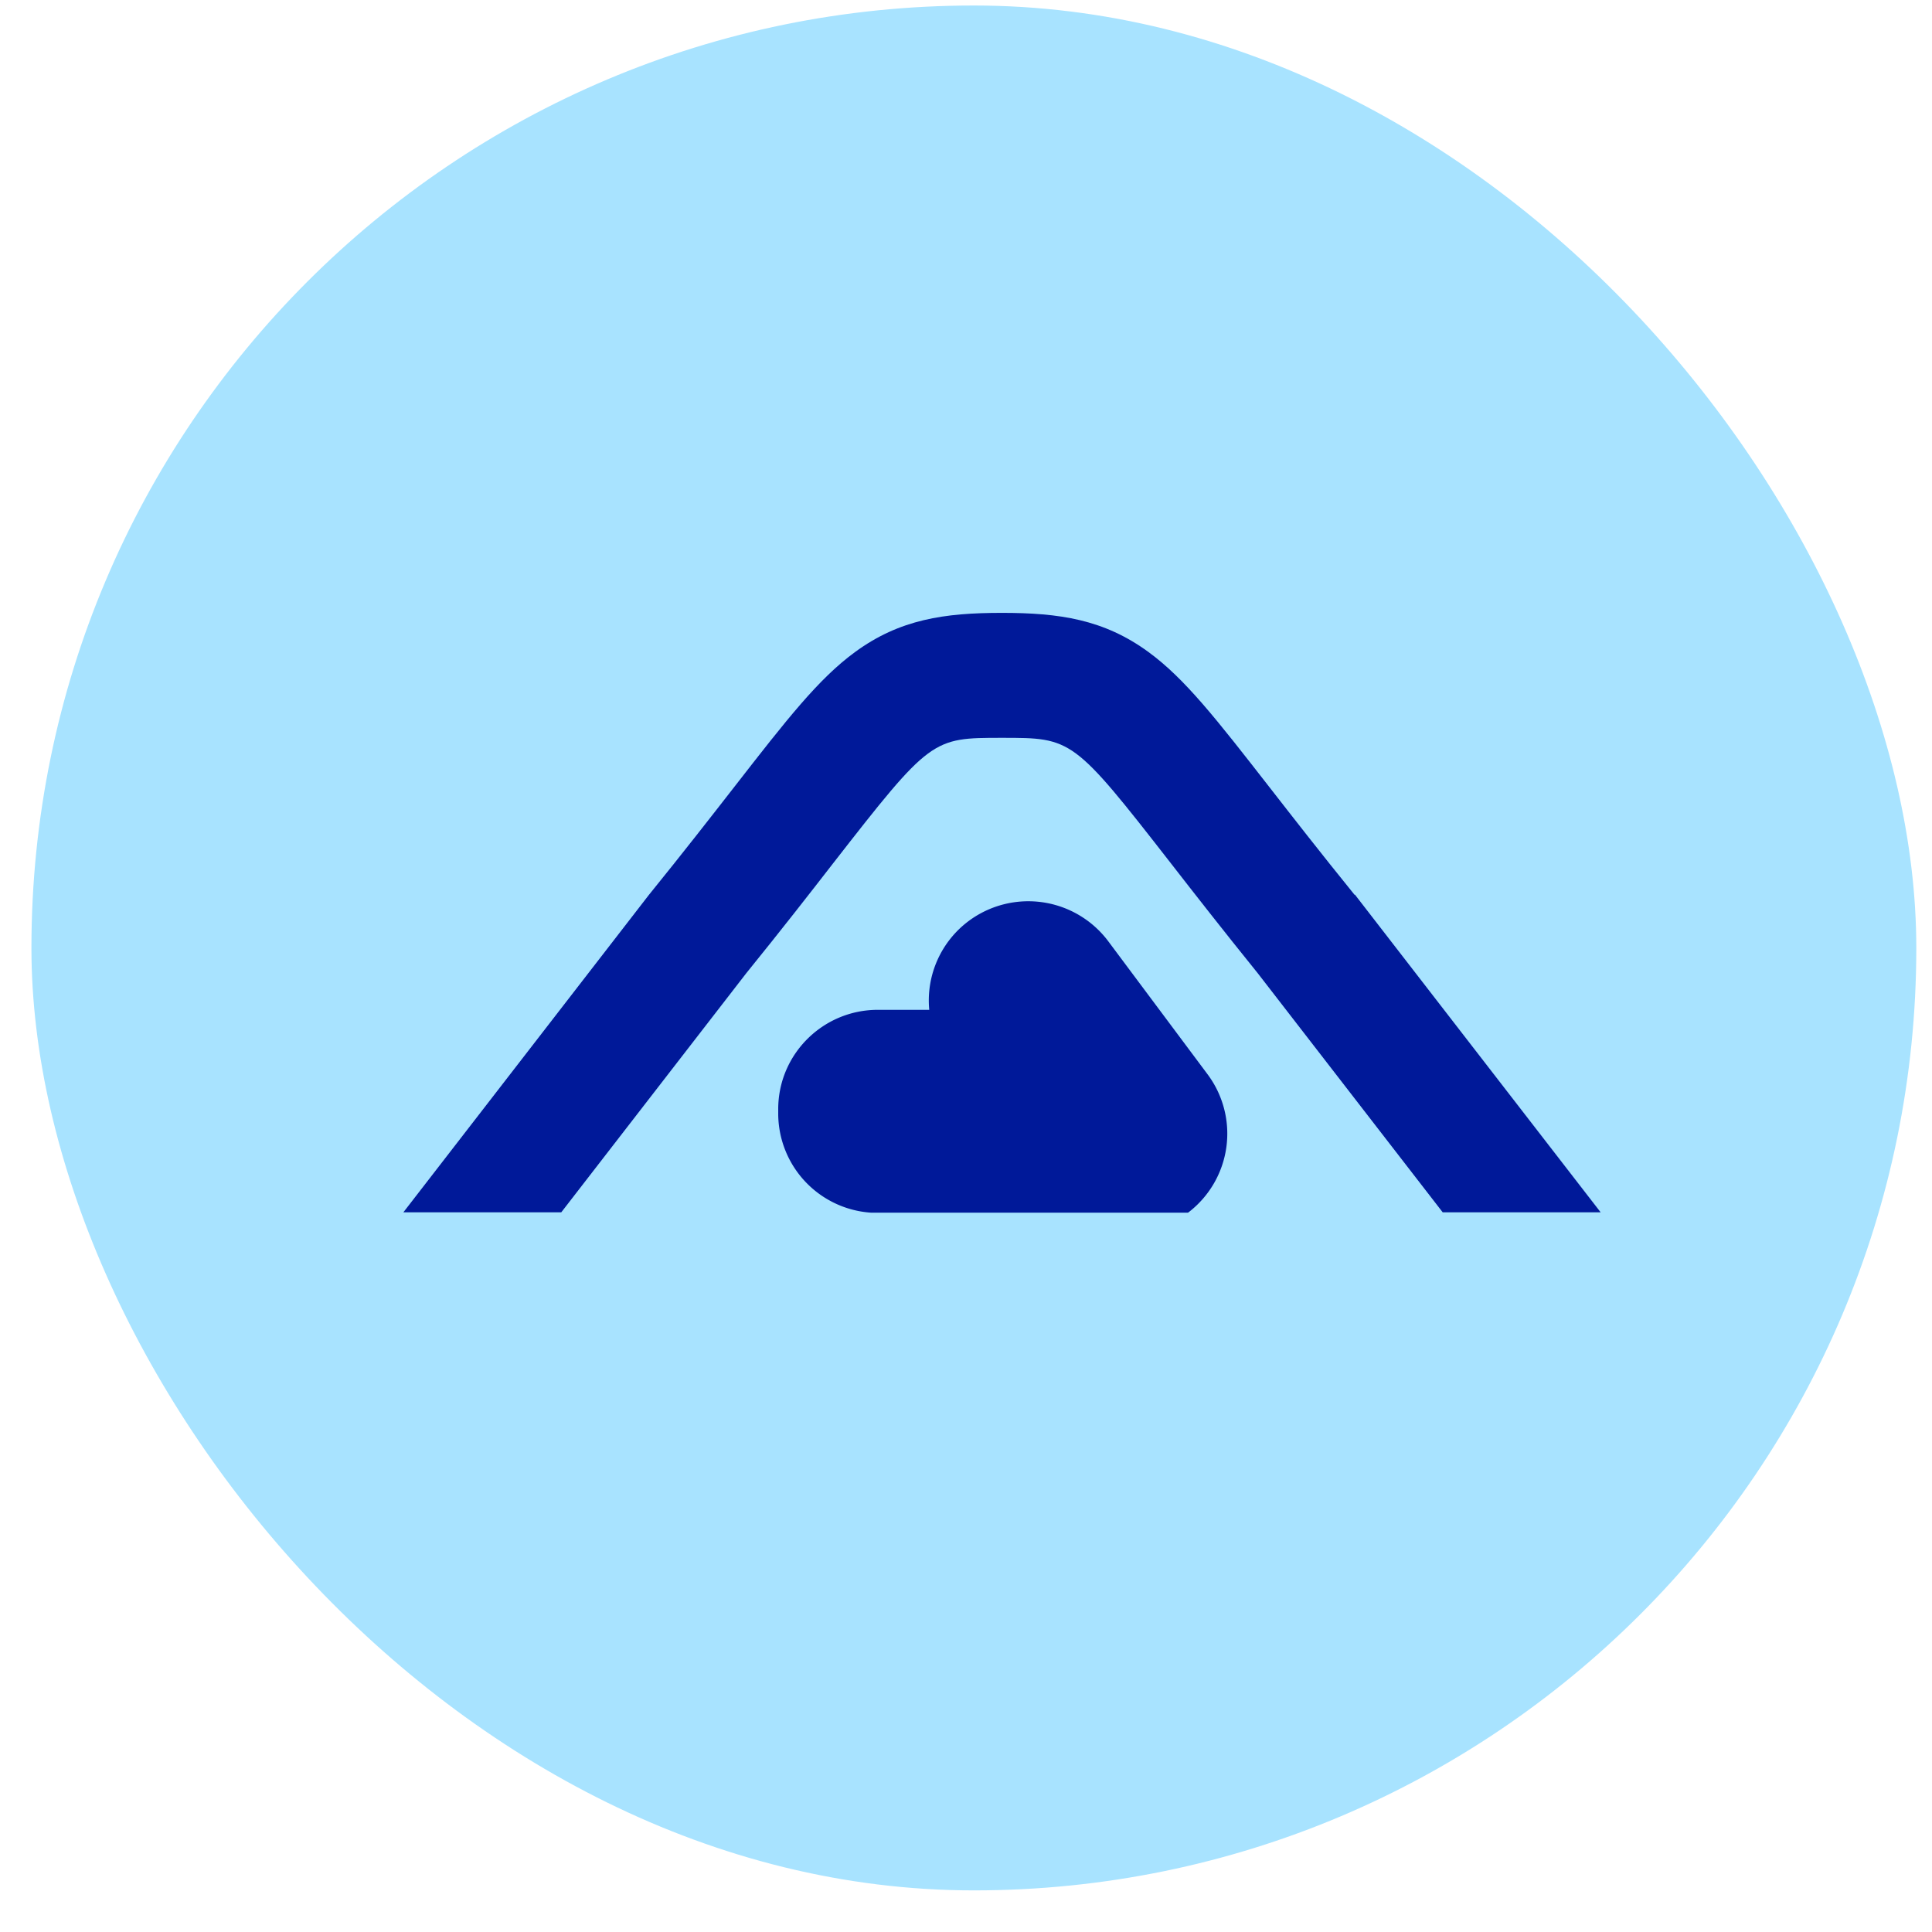 <svg xmlns="http://www.w3.org/2000/svg" width="41" height="41" fill="none">
  <rect width="40" height="40" x=".667" y=".117" fill="#A8E3FF" rx="20"/>
  <g fill="#001999" clip-path="url(#a)">
    <path d="M21.26 13.006c1.22 0 2.165.138 3.111.83.773.564 1.445 1.427 2.559 2.857.483.62 1.085 1.394 1.815 2.295h.011l.017.023 5.195 6.716h-3.352l-3.925-5.074c-.743-.92-1.35-1.698-1.838-2.326-2.078-2.669-2.106-2.669-3.589-2.669-1.482 0-1.51 0-3.588 2.668-.488.629-1.096 1.41-1.839 2.327l-3.926 5.074H8.56l5.195-6.716.018-.023c.73-.901 1.332-1.675 1.815-2.295 1.111-1.428 1.783-2.29 2.559-2.857.946-.692 1.891-.83 3.112-.83Z"/>
    <path d="M25.213 25.735H18.49a2.11 2.11 0 0 1-1.975-2.103v-.094c0-1.164.947-2.108 2.115-2.108h1.09a2.105 2.105 0 0 1 .841-1.888 2.12 2.12 0 0 1 2.958.433l2.108 2.824a2.105 2.105 0 0 1-.415 2.936Z"/>
  </g>
  <defs>
    <clipPath id="a">
      <path fill="#fff" d="M8 13h26v13H8z"/>
    </clipPath>
  </defs>
</svg>
